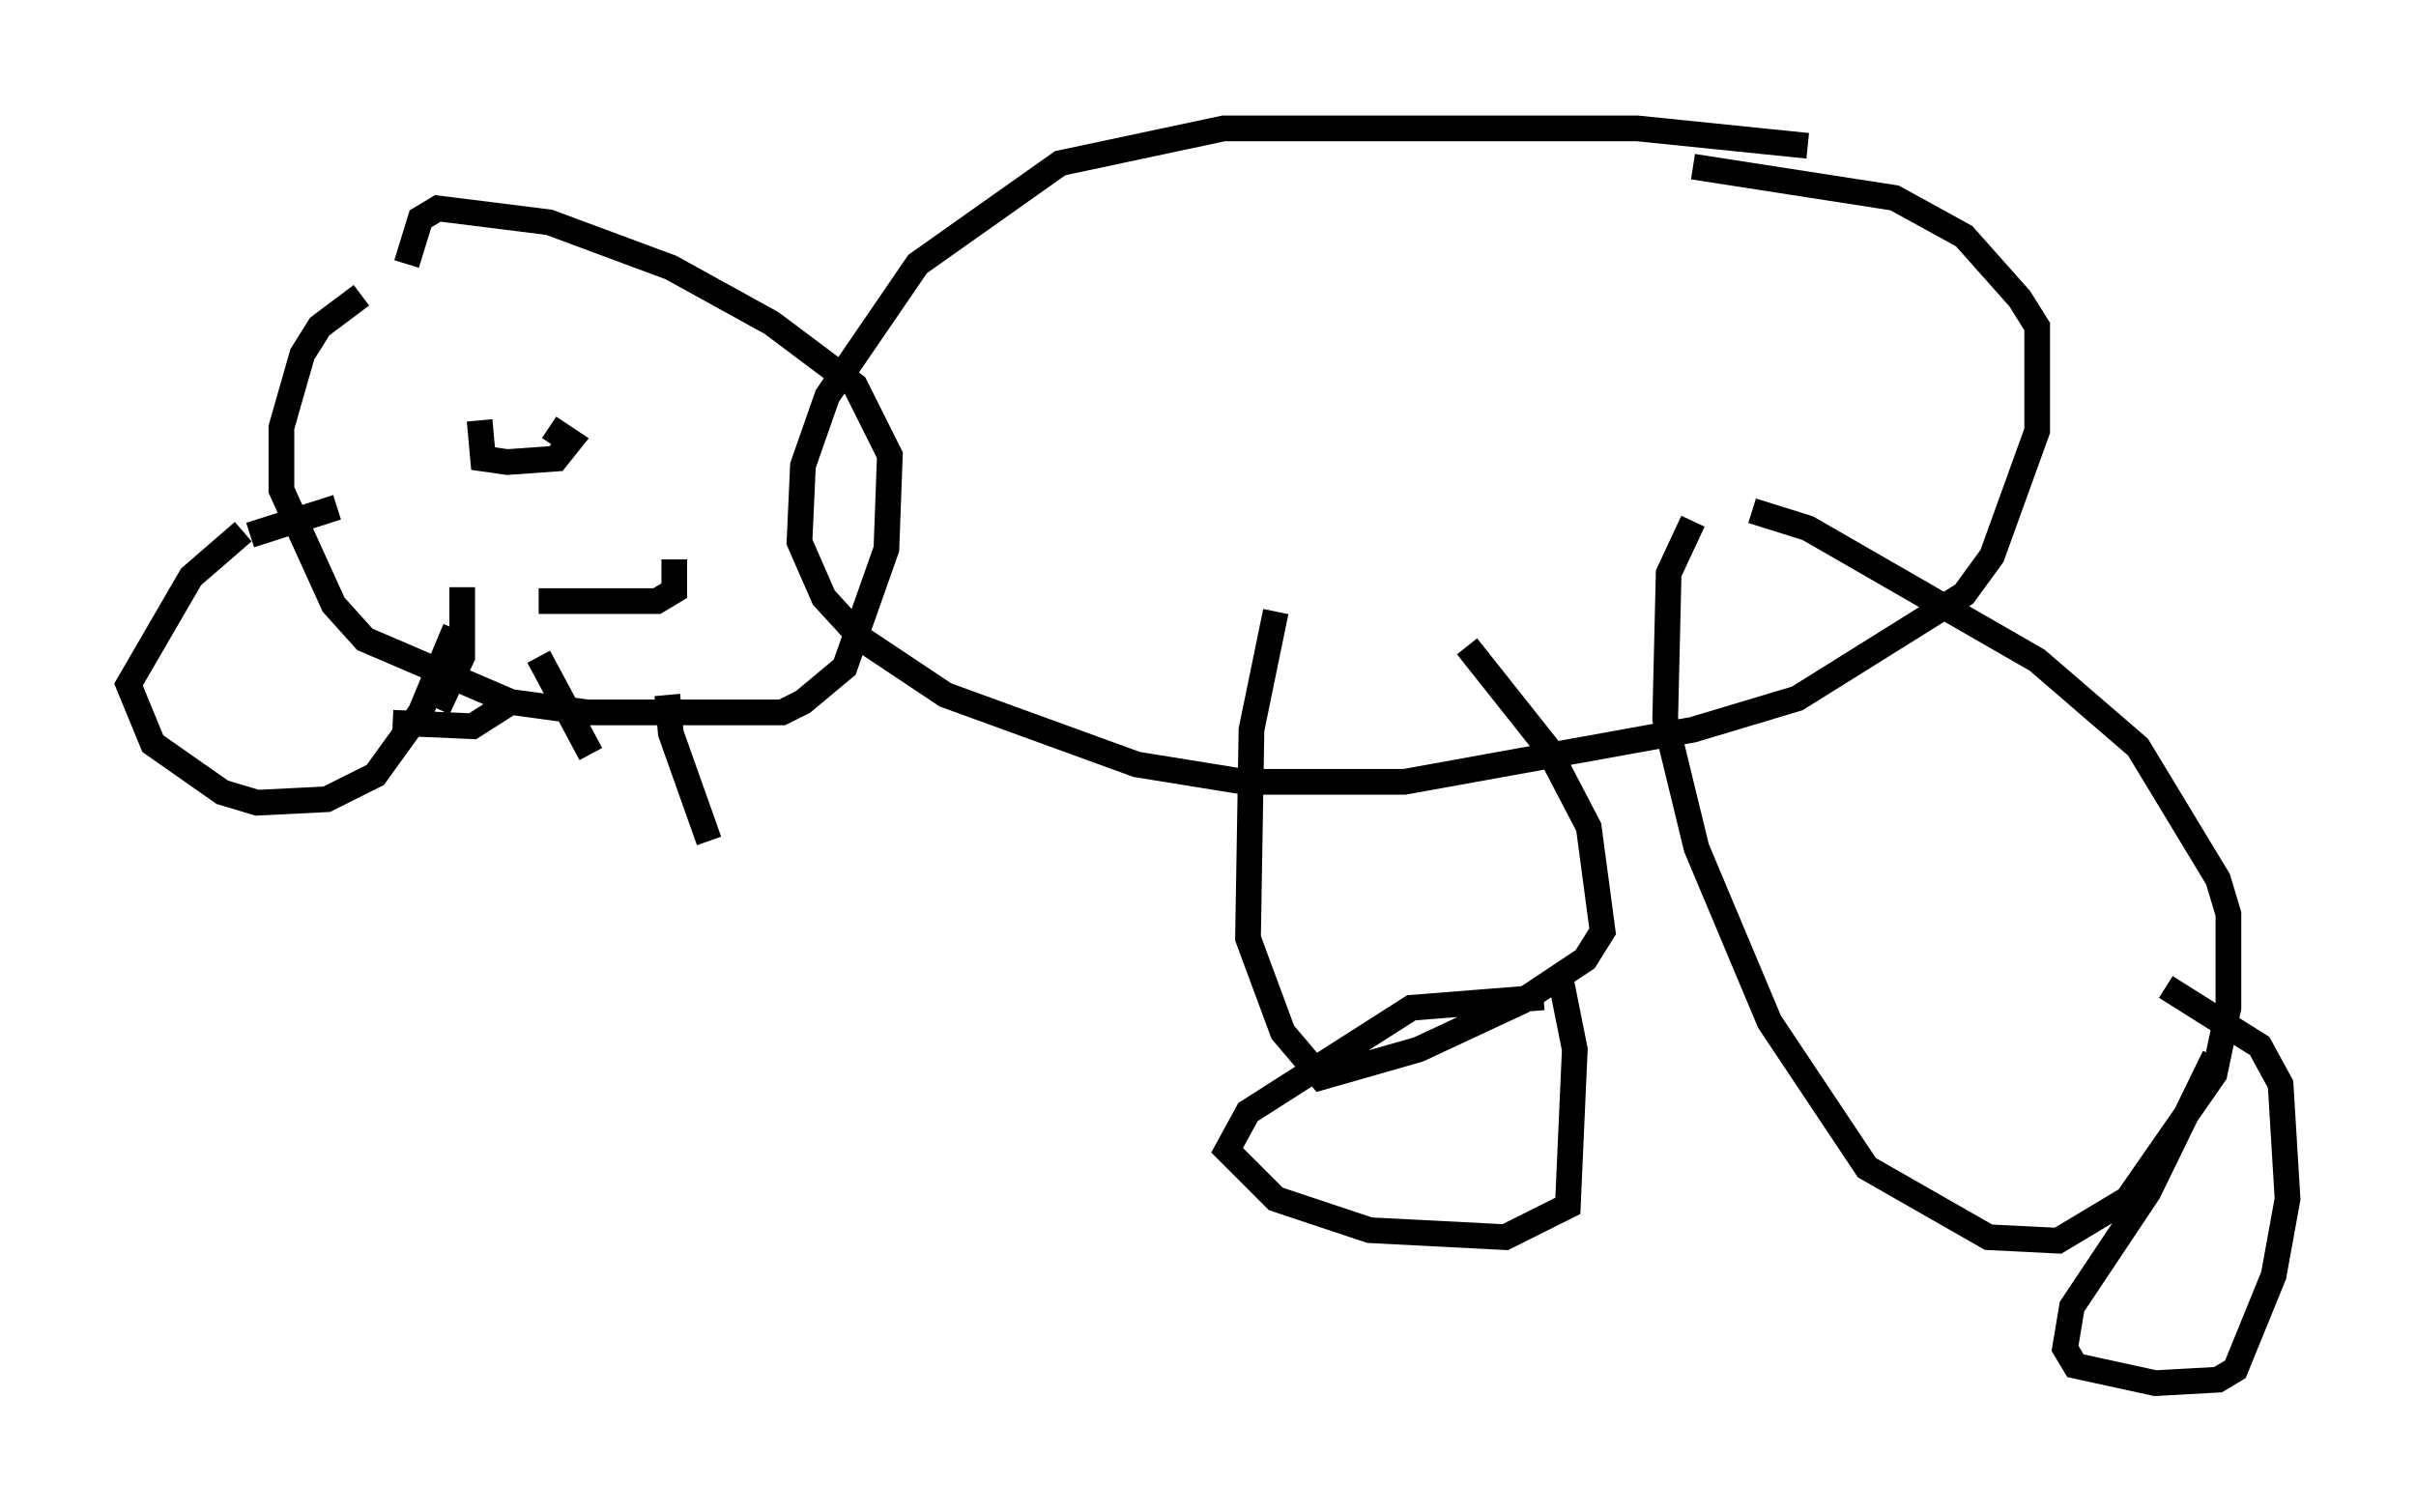 <?xml version="1.0" encoding="utf-8" ?>
<svg baseProfile="full" height="58.849" version="1.1" width="94.032" xmlns="http://www.w3.org/2000/svg" xmlns:ev="http://www.w3.org/2001/xml-events" xmlns:xlink="http://www.w3.org/1999/xlink"><defs /><rect fill="white" height="58.849" width="94.032" x="0" y="0" /><path d="M73.064, 6.894 m-2.706, -1.218 l-6.631, -0.677 -16.103, 0.0 l-6.36, 1.353 -5.548, 3.924 l-3.518, 5.142 -0.947, 2.706 l-0.135, 2.977 0.947, 2.165 l1.488, 1.624 3.248, 2.165 l7.442, 2.706 4.195, 0.677 l6.225, 0.0 11.231, -2.03 l4.059, -1.218 6.495, -4.059 l1.083, -1.488 1.759, -4.871 l0.0, -4.059 -0.677, -1.083 l-2.165, -2.436 -2.706, -1.488 l-7.848, -1.218 m-51.826, 5.007 l-1.624, 1.218 -0.677, 1.083 l-0.812, 2.842 0.0, 2.436 l2.03, 4.465 1.218, 1.353 l5.683, 2.436 2.977, 0.406 l7.578, 0.0 0.812, -0.406 l1.624, -1.353 1.624, -4.601 l0.135, -3.654 -1.353, -2.706 l-3.248, -2.436 -3.924, -2.165 l-4.736, -1.759 -4.33, -0.541 l-0.677, 0.406 -0.541, 1.759 m50.067, 10.013 l-0.947, 2.03 -0.135, 5.683 l1.218, 5.007 2.842, 6.766 l3.789, 5.683 4.736, 2.706 l2.706, 0.135 2.706, -1.624 l3.383, -4.871 0.541, -2.571 l0.0, -3.654 -0.406, -1.353 l-3.112, -5.142 -3.924, -3.383 l-8.931, -5.142 -2.165, -0.677 m-18.538, 3.924 l-0.947, 4.601 -0.135, 8.119 l1.353, 3.654 1.488, 1.759 l3.789, -1.083 4.059, -1.894 l2.436, -1.624 0.677, -1.083 l-0.541, -4.059 -1.624, -3.112 l-3.112, -3.924 m-47.631, -4.465 l-2.03, 1.759 -2.436, 4.195 l0.947, 2.3 2.706, 1.894 l1.353, 0.406 2.706, -0.135 l1.894, -0.947 1.759, -2.436 l1.353, -3.248 m-7.984, -3.654 l3.383, -1.083 m6.766, 7.578 l-1.488, 0.947 -3.112, -0.135 m44.79, 10.69 l-5.142, 0.406 -6.36, 4.059 l-0.812, 1.488 1.894, 1.894 l3.654, 1.218 5.277, 0.271 l2.436, -1.218 0.271, -6.089 l-0.541, -2.706 m25.44, 2.977 l-2.571, 5.277 -2.977, 4.465 l-0.271, 1.624 0.406, 0.677 l3.112, 0.677 2.436, -0.135 l0.677, -0.406 1.488, -3.654 l0.541, -2.977 -0.271, -4.465 l-0.812, -1.488 -3.654, -2.3 m-65.629, -22.057 l0.135, 1.488 0.947, 0.135 l1.894, -0.135 0.541, -0.677 l-0.812, -0.541 m-0.406, 6.766 l4.601, 0.0 0.677, -0.406 l0.0, -1.218 m-8.254, 1.083 l0.0, 2.706 -0.947, 2.03 m3.924, -2.03 l2.03, 3.789 m2.977, -2.3 l0.135, 1.488 1.488, 4.195 " fill="none" stroke="black" stroke-width="1" /></svg>